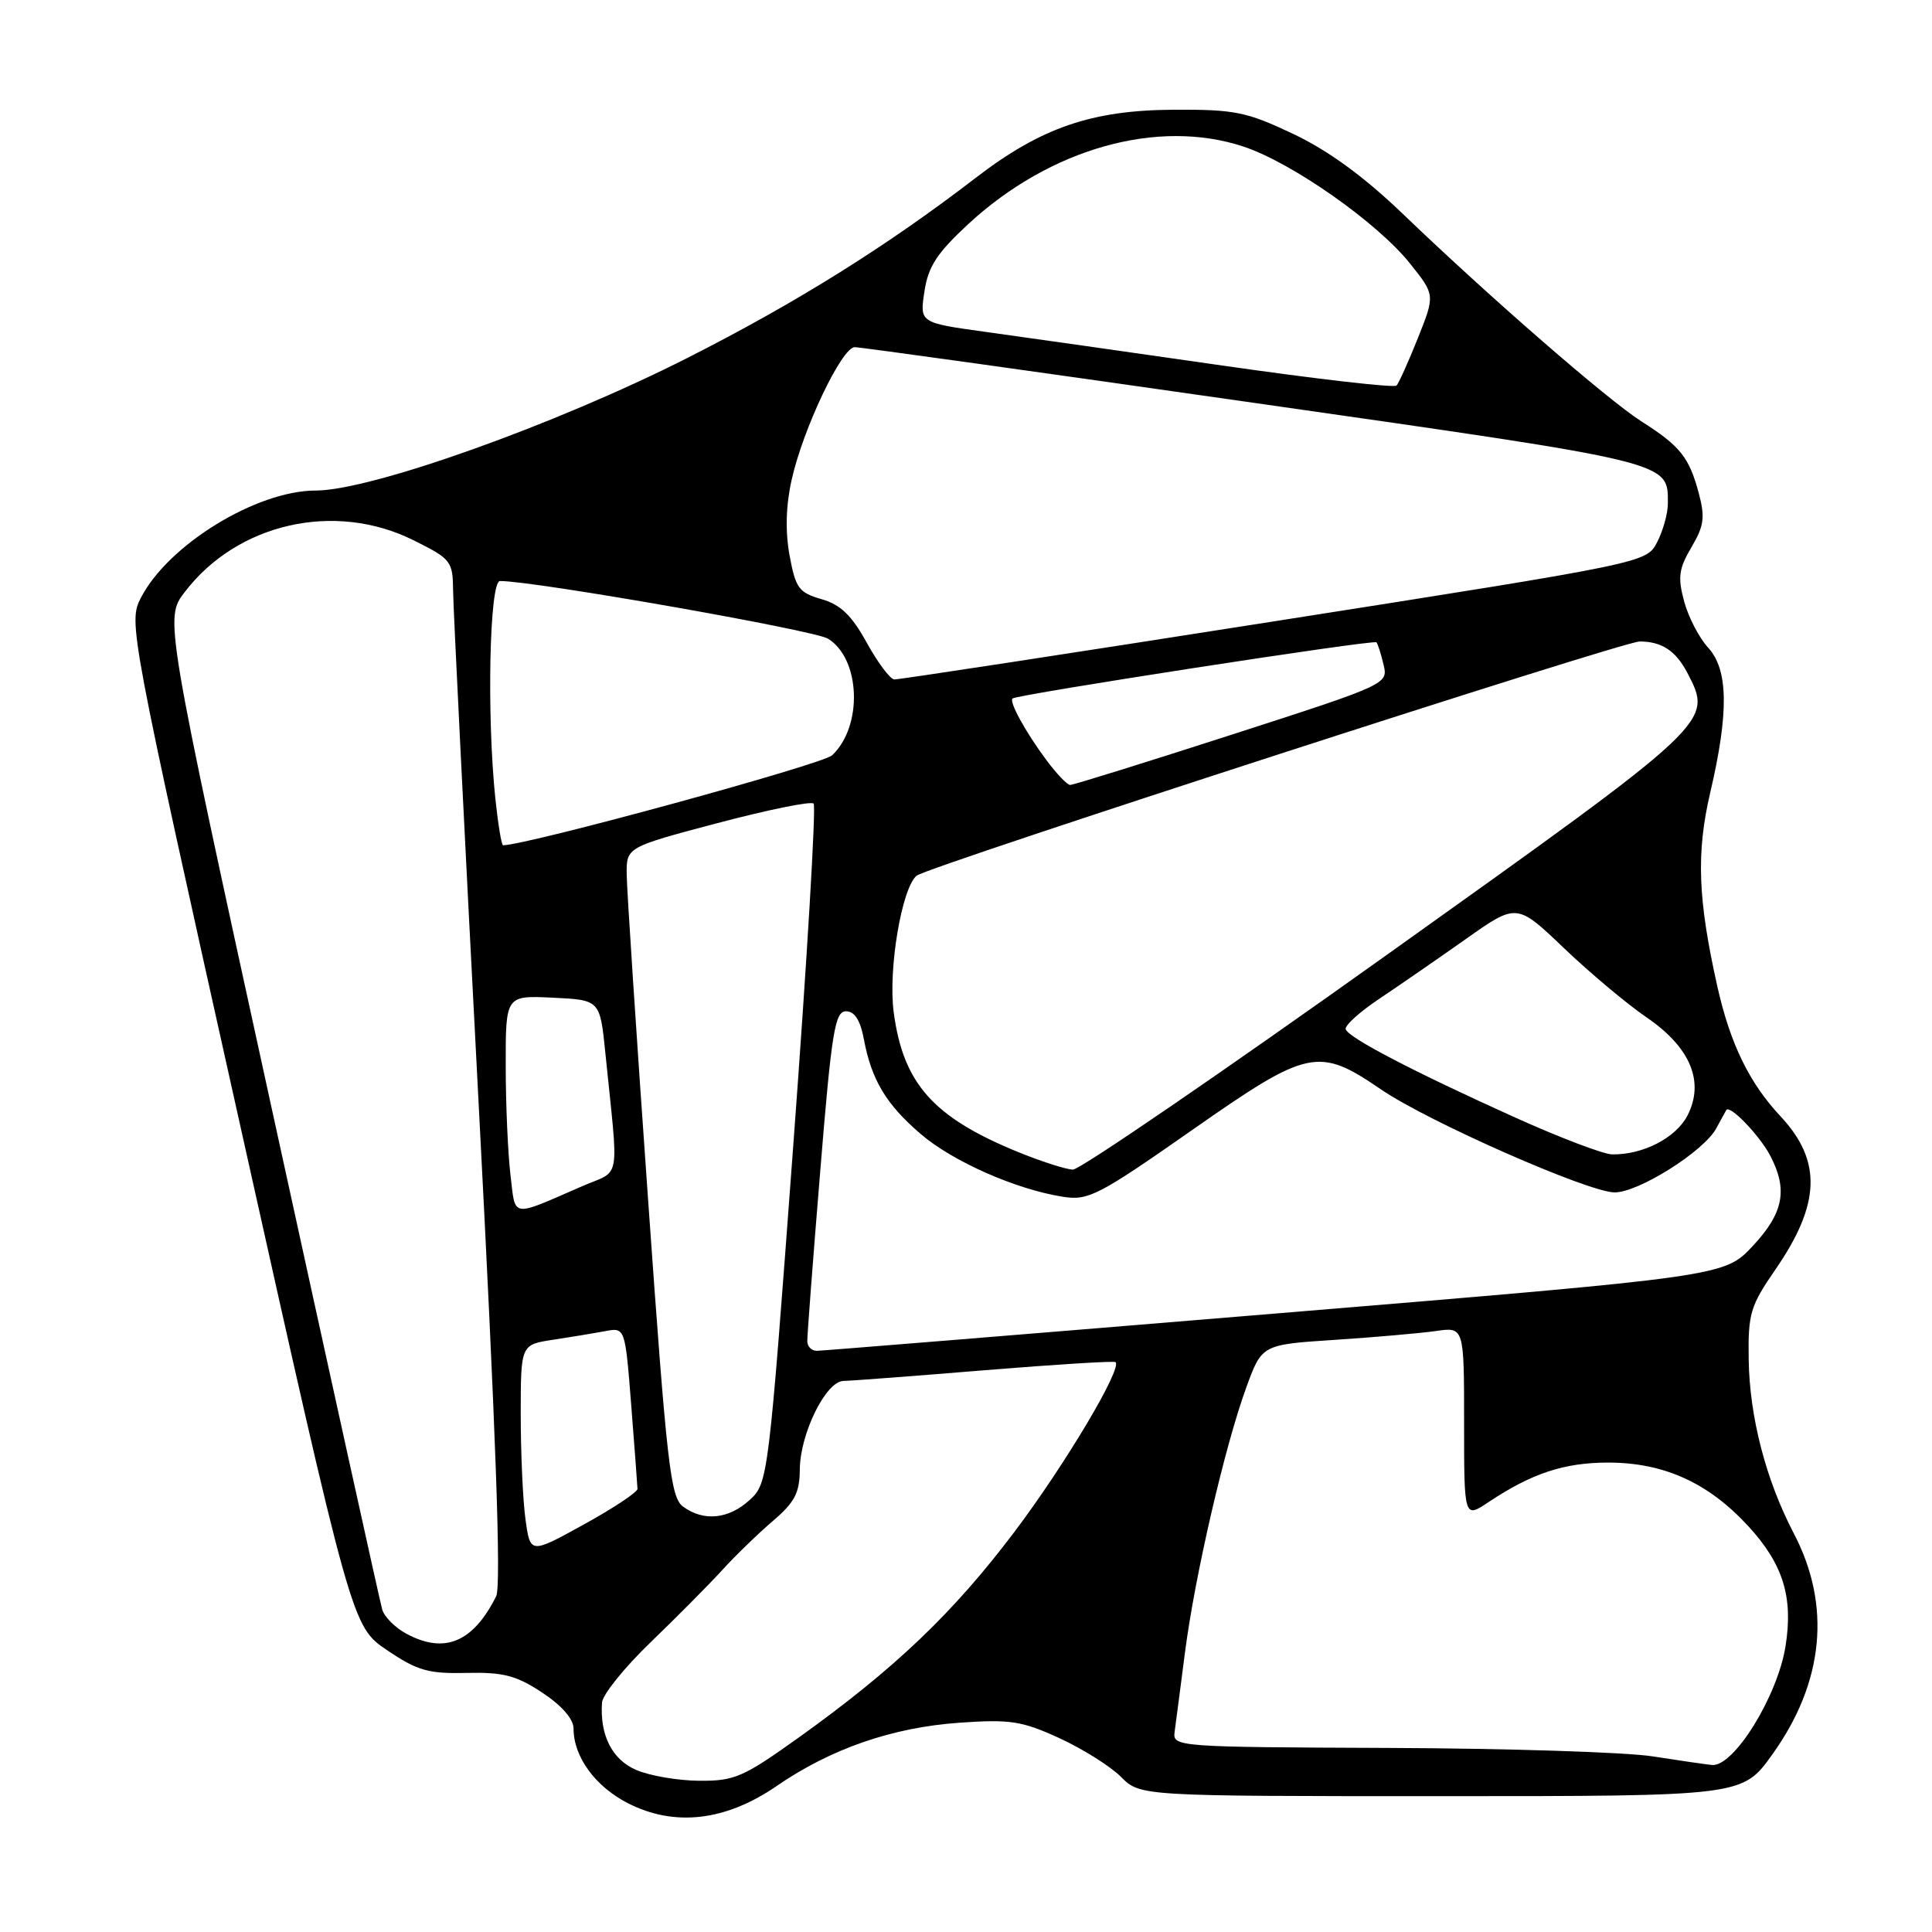 <?xml version="1.0" encoding="UTF-8" standalone="no"?>
<!DOCTYPE svg PUBLIC "-//W3C//DTD SVG 1.1//EN" "http://www.w3.org/Graphics/SVG/1.1/DTD/svg11.dtd" >
<svg xmlns="http://www.w3.org/2000/svg" xmlns:xlink="http://www.w3.org/1999/xlink" version="1.1" viewBox="0 0 256 256">
 <g >
 <path fill="currentColor"
d=" M 102.92 236.65 C 110.10 231.71 118.23 228.90 127.12 228.27 C 133.84 227.80 135.39 228.03 140.35 230.30 C 143.44 231.72 147.12 234.03 148.53 235.44 C 151.09 238.00 151.09 238.00 190.99 238.00 C 230.89 238.00 230.89 238.00 234.85 232.46 C 241.69 222.92 242.68 212.73 237.70 203.21 C 233.99 196.11 231.83 187.78 231.71 180.17 C 231.62 174.05 231.91 173.06 235.27 168.19 C 241.24 159.52 241.43 153.81 235.94 147.93 C 231.79 143.50 229.27 138.31 227.57 130.77 C 224.97 119.16 224.74 113.04 226.62 105.00 C 229.10 94.40 229.01 88.72 226.34 85.82 C 225.16 84.55 223.73 81.79 223.16 79.70 C 222.29 76.49 222.45 75.36 224.12 72.52 C 225.81 69.66 225.95 68.54 225.08 65.29 C 223.81 60.58 222.63 59.10 217.50 55.84 C 213.02 52.98 197.43 39.43 185.87 28.33 C 180.70 23.37 176.02 19.96 171.37 17.75 C 165.16 14.81 163.63 14.50 155.50 14.54 C 144.65 14.60 137.94 16.91 129.28 23.57 C 117.48 32.64 105.51 40.12 91.08 47.43 C 73.61 56.28 49.16 65.00 41.83 65.00 C 33.99 65.00 22.26 72.20 18.66 79.23 C 17.00 82.46 17.16 83.33 31.80 149.00 C 46.62 215.50 46.62 215.50 51.28 218.65 C 55.30 221.37 56.75 221.79 61.82 221.67 C 66.70 221.56 68.41 222.01 71.85 224.28 C 74.46 226.01 76.00 227.78 76.00 229.06 C 76.00 232.79 78.88 236.73 83.21 238.94 C 89.39 242.09 96.16 241.30 102.92 236.65 Z  M 84.28 234.52 C 81.10 233.14 79.47 229.92 79.77 225.60 C 79.84 224.55 82.74 220.95 86.22 217.60 C 89.70 214.24 93.98 209.93 95.74 208.00 C 97.50 206.07 100.52 203.15 102.45 201.50 C 105.31 199.06 105.96 197.79 105.98 194.71 C 106.01 189.97 109.44 183.01 111.77 182.98 C 112.72 182.97 121.15 182.33 130.50 181.56 C 139.85 180.80 147.64 180.31 147.82 180.49 C 148.70 181.36 141.15 194.04 134.47 202.91 C 126.33 213.71 118.56 221.13 105.81 230.25 C 98.48 235.49 97.32 236.00 92.64 235.96 C 89.81 235.94 86.05 235.29 84.28 234.52 Z  M 219.00 232.73 C 215.43 232.17 199.65 231.67 183.94 231.61 C 155.98 231.50 155.38 231.46 155.64 229.50 C 155.79 228.40 156.41 223.68 157.01 219.00 C 158.32 208.83 162.28 191.68 165.14 183.84 C 167.21 178.17 167.21 178.17 176.85 177.54 C 182.16 177.19 188.19 176.66 190.25 176.37 C 194.00 175.82 194.00 175.82 194.00 188.51 C 194.00 201.20 194.00 201.20 197.25 199.03 C 202.97 195.22 207.27 193.80 213.09 193.80 C 220.49 193.80 226.39 196.48 231.69 202.26 C 236.28 207.27 237.63 211.63 236.59 218.14 C 235.53 224.78 229.73 234.15 226.84 233.87 C 226.10 233.80 222.57 233.29 219.00 232.73 Z  M 53.82 216.46 C 52.34 215.66 50.91 214.22 50.64 213.25 C 50.36 212.29 43.76 182.35 35.97 146.72 C 21.81 81.94 21.81 81.94 24.47 78.46 C 31.44 69.31 44.37 66.39 54.80 71.59 C 59.80 74.08 60.00 74.34 60.04 78.34 C 60.06 80.63 61.58 111.08 63.41 146.00 C 65.70 189.60 66.43 210.13 65.75 211.50 C 62.69 217.63 58.88 219.21 53.82 216.46 Z  M 69.63 201.32 C 69.28 198.79 69.00 192.55 69.00 187.45 C 69.00 178.18 69.00 178.18 73.25 177.53 C 75.59 177.18 78.70 176.66 80.17 176.39 C 82.83 175.88 82.83 175.88 83.64 186.19 C 84.08 191.86 84.46 196.85 84.47 197.28 C 84.49 197.71 81.30 199.83 77.38 201.99 C 70.26 205.92 70.26 205.92 69.63 201.32 Z  M 90.52 199.64 C 88.84 198.41 88.37 194.28 85.87 158.89 C 84.33 137.22 83.06 117.87 83.04 115.88 C 83.00 112.26 83.00 112.26 95.09 109.06 C 101.75 107.30 107.47 106.13 107.81 106.48 C 108.15 106.82 106.94 127.21 105.11 151.80 C 101.83 196.04 101.77 196.52 99.34 198.75 C 96.56 201.30 93.25 201.64 90.52 199.64 Z  M 106.97 177.75 C 106.95 177.06 107.72 166.94 108.68 155.25 C 110.19 136.69 110.63 134.00 112.10 134.00 C 113.24 134.00 114.00 135.18 114.47 137.72 C 115.49 143.12 117.43 146.35 122.01 150.27 C 126.25 153.91 134.64 157.61 140.85 158.58 C 144.22 159.11 145.55 158.42 158.00 149.71 C 173.35 138.97 174.70 138.68 183.00 144.36 C 189.22 148.62 210.51 158.00 213.95 158.00 C 217.14 158.00 225.79 152.54 227.42 149.50 C 228.02 148.40 228.61 147.32 228.74 147.09 C 229.20 146.32 233.20 150.49 234.60 153.20 C 236.92 157.68 236.32 160.74 232.25 165.10 C 228.49 169.13 228.49 169.13 169.00 174.05 C 136.27 176.76 108.94 178.98 108.25 178.99 C 107.56 179.00 106.99 178.44 106.97 177.75 Z  M 67.64 155.68 C 67.30 152.83 67.01 146.32 67.01 141.20 C 67.00 131.90 67.00 131.90 73.25 132.20 C 79.50 132.50 79.50 132.50 80.21 139.50 C 81.99 157.06 82.37 154.91 77.14 157.18 C 67.56 161.34 68.33 161.46 67.64 155.68 Z  M 134.73 152.58 C 123.62 148.01 119.67 143.54 118.42 134.13 C 117.67 128.47 119.48 117.67 121.46 116.03 C 122.90 114.84 215.01 85.00 217.26 85.00 C 220.20 85.00 222.07 86.24 223.60 89.19 C 226.98 95.73 227.17 95.55 183.85 126.46 C 161.85 142.16 143.09 154.99 142.17 154.98 C 141.25 154.96 137.90 153.88 134.73 152.58 Z  M 200.84 148.11 C 187.33 142.02 178.66 137.50 178.31 136.38 C 178.16 135.89 180.17 134.08 182.77 132.34 C 185.37 130.60 190.53 127.04 194.24 124.42 C 200.98 119.66 200.98 119.66 207.24 125.64 C 210.68 128.92 215.60 133.05 218.17 134.80 C 224.00 138.78 225.90 143.35 223.59 147.83 C 222.06 150.78 217.67 153.04 213.60 152.96 C 212.45 152.94 206.70 150.75 200.84 148.11 Z  M 65.64 105.85 C 64.48 94.76 64.86 77.00 66.25 76.99 C 70.65 76.95 107.91 83.50 109.72 84.63 C 114.04 87.31 114.35 96.23 110.26 100.08 C 108.98 101.29 69.78 112.00 66.66 112.00 C 66.45 112.00 66.00 109.23 65.64 105.85 Z  M 138.68 100.75 C 135.93 97.07 133.67 92.97 134.17 92.55 C 134.81 92.02 182.05 84.72 182.38 85.11 C 182.57 85.32 183.00 86.66 183.33 88.08 C 183.95 90.64 183.81 90.70 163.23 97.34 C 151.83 101.02 142.19 104.02 141.80 104.01 C 141.42 104.01 140.01 102.54 138.68 100.75 Z  M 114.85 85.16 C 112.85 81.53 111.37 80.11 108.85 79.39 C 105.85 78.53 105.42 77.93 104.62 73.59 C 104.04 70.40 104.13 66.99 104.90 63.57 C 106.41 56.79 111.55 46.00 113.26 46.00 C 114.00 46.00 137.96 49.34 166.51 53.43 C 221.94 61.36 221.00 61.13 221.00 66.74 C 221.00 68.04 220.36 70.33 219.58 71.84 C 218.16 74.58 218.16 74.58 168.83 82.33 C 141.70 86.59 119.05 90.06 118.50 90.03 C 117.95 90.00 116.31 87.81 114.85 85.16 Z  M 162.00 48.44 C 149.62 46.66 135.53 44.66 130.68 43.99 C 121.86 42.77 121.86 42.77 122.49 38.64 C 122.98 35.32 124.14 33.55 128.30 29.69 C 139.14 19.67 153.42 15.65 164.79 19.43 C 171.21 21.56 182.51 29.50 186.83 34.91 C 190.16 39.08 190.16 39.08 187.88 44.79 C 186.63 47.93 185.35 50.76 185.05 51.09 C 184.75 51.41 174.38 50.22 162.00 48.44 Z "/>
</g>
</svg>